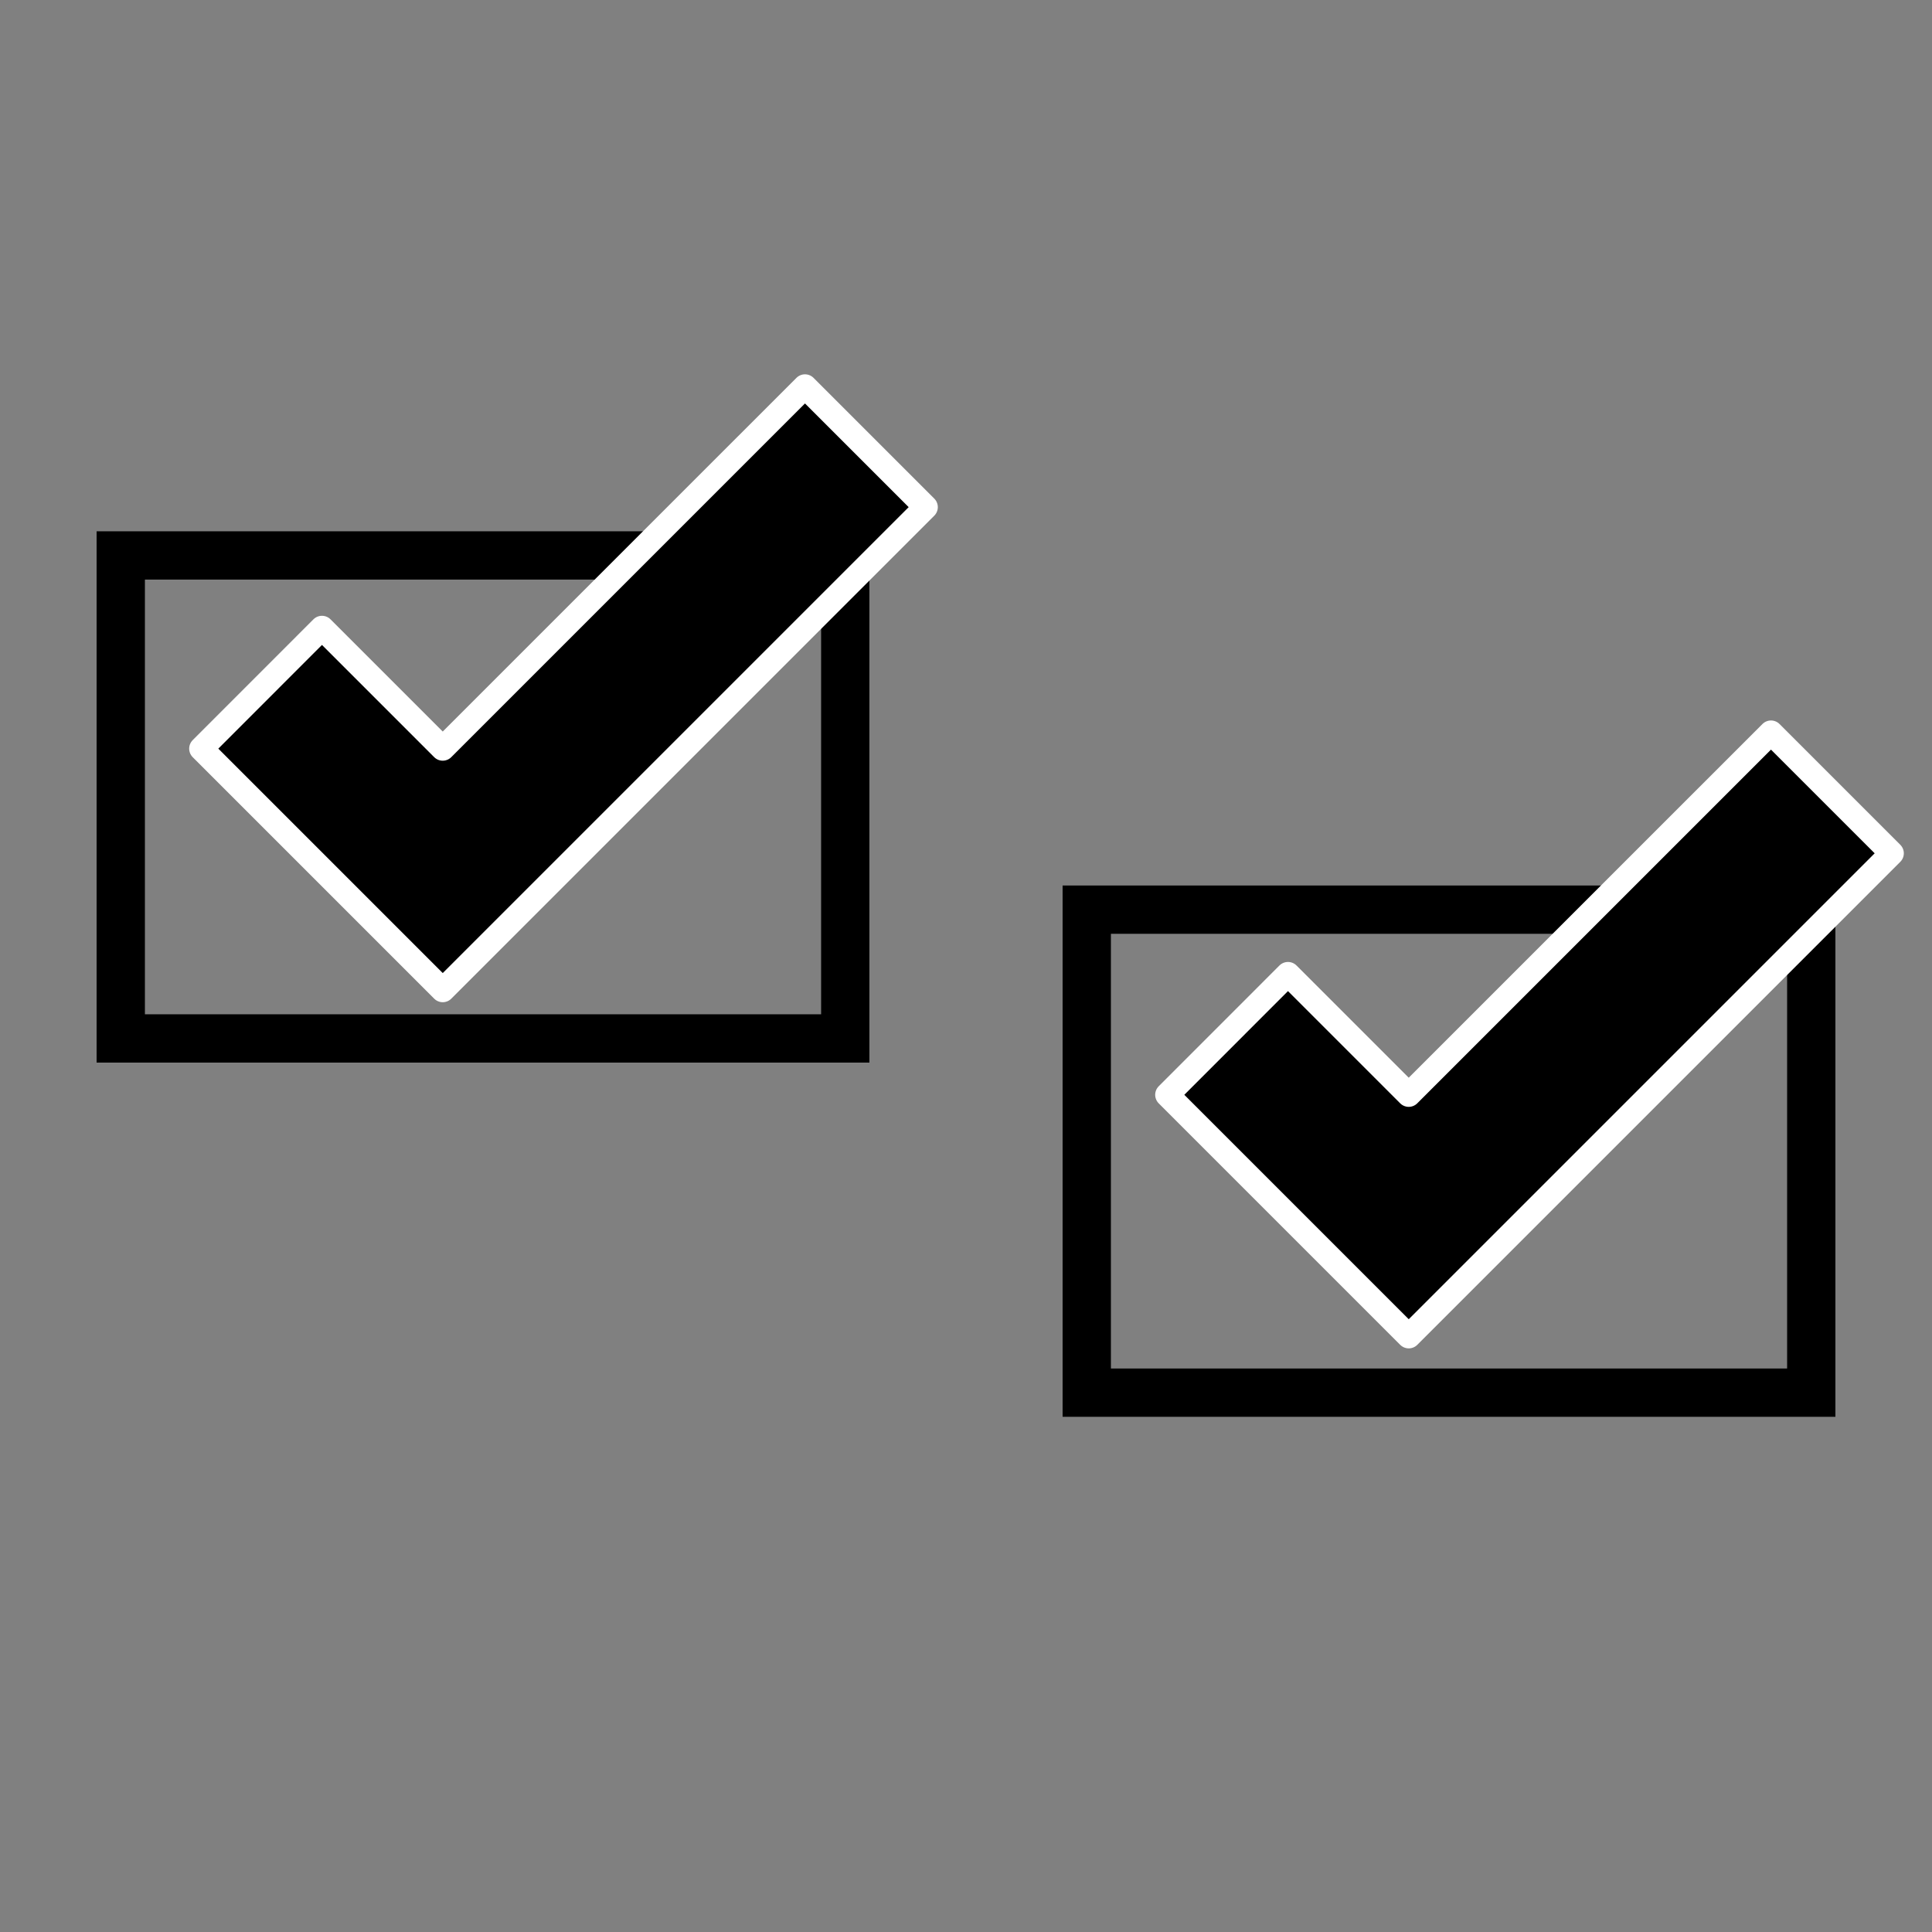<?xml version="1.0" encoding="UTF-8" standalone="no"?>
<svg
   id="svg8"
   version="1.1"
   viewBox="0 0 127 127"
   height="480"
   width="480"
   sodipodi:docname="sc-actions-diff-keep-mine-before-their.svg"
   inkscape:version="1.1.2 (0a00cf5339, 2022-02-04)"
   xmlns:inkscape="http://www.inkscape.org/namespaces/inkscape"
   xmlns:sodipodi="http://sodipodi.sourceforge.net/DTD/sodipodi-0.dtd"
   xmlns="http://www.w3.org/2000/svg"
   xmlns:svg="http://www.w3.org/2000/svg"
   xmlns:rdf="http://www.w3.org/1999/02/22-rdf-syntax-ns#"
   xmlns:cc="http://creativecommons.org/ns#"
   xmlns:dc="http://purl.org/dc/elements/1.1/">
  <rect x="0" y="0" width="127" height="127" fill="#808080" stroke="none"/>
  <sodipodi:namedview
     pagecolor="#ffffff"
     bordercolor="#666666"
     borderopacity="1"
     objecttolerance="10"
     gridtolerance="10000"
     guidetolerance="10"
     inkscape:pageopacity="0"
     inkscape:pageshadow="2"
     inkscape:window-width="1516"
     inkscape:window-height="871"
     id="namedview10"
     showgrid="true"
     inkscape:zoom="0.944"
     inkscape:cx="113.87712"
     inkscape:cy="226.69492"
     inkscape:window-x="1599"
     inkscape:window-y="0"
     inkscape:window-maximized="1"
     inkscape:current-layer="svg8"
     inkscape:pagecheckerboard="0"
     showguides="true"
     inkscape:guide-bbox="true">
    <inkscape:grid
       type="xygrid"
       id="grid831"
       enabled="true"
       visible="true"
       snapvisiblegridlinesonly="true"
       spacingx="2.646"
       spacingy="2.646"
       empspacing="3"
       empcolor="#ff0000"
       empopacity="0.251" />
    <sodipodi:guide
       position="60.854,63.5"
       orientation="0,-1"
       id="guide1663" />
  </sodipodi:namedview>
  <defs
     id="defs2" />
  <rect
     style="fill:none;fill-opacity:1;stroke:#000000;stroke-width:3.175;stroke-miterlimit:4;stroke-dasharray:none;stroke-opacity:1"
     id="rect4535"
     width="47.625"
     height="31.75"
     x="7.938"
     y="36.512"
     ry="0" />
  <rect
     style="fill:none;fill-opacity:1;stroke:#000000;stroke-width:3.175;stroke-miterlimit:4;stroke-dasharray:none;stroke-opacity:1"
     id="rect4535-3"
     width="47.625"
     height="31.75"
     x="71.438"
     y="59.796"
     ry="0" />
  <path
     sodipodi:nodetypes="ccccccc"
     inkscape:connector-curvature="0"
     id="path4607"
     d="m 76.729,71.967 15.875,15.875 31.75,-31.75 -7.938,-7.938 -23.813,23.812 -7.938,-7.938 z"
     style="fill:#000000;fill-opacity:1;stroke:#ffffff;stroke-width:1.587;stroke-linecap:square;stroke-linejoin:round;stroke-miterlimit:4;stroke-dasharray:none;stroke-opacity:1" />
  <path
     sodipodi:nodetypes="ccccccc"
     inkscape:connector-curvature="0"
     id="path4607-6"
     d="m 13.229,49.212 15.875,15.875 31.75,-31.75 -7.938,-7.938 -23.813,23.812 -7.938,-7.938 z"
     style="fill:#000000;fill-opacity:1;stroke:#ffffff;stroke-width:1.587;stroke-linecap:square;stroke-linejoin:round;stroke-miterlimit:4;stroke-dasharray:none;stroke-opacity:1" />
</svg>
